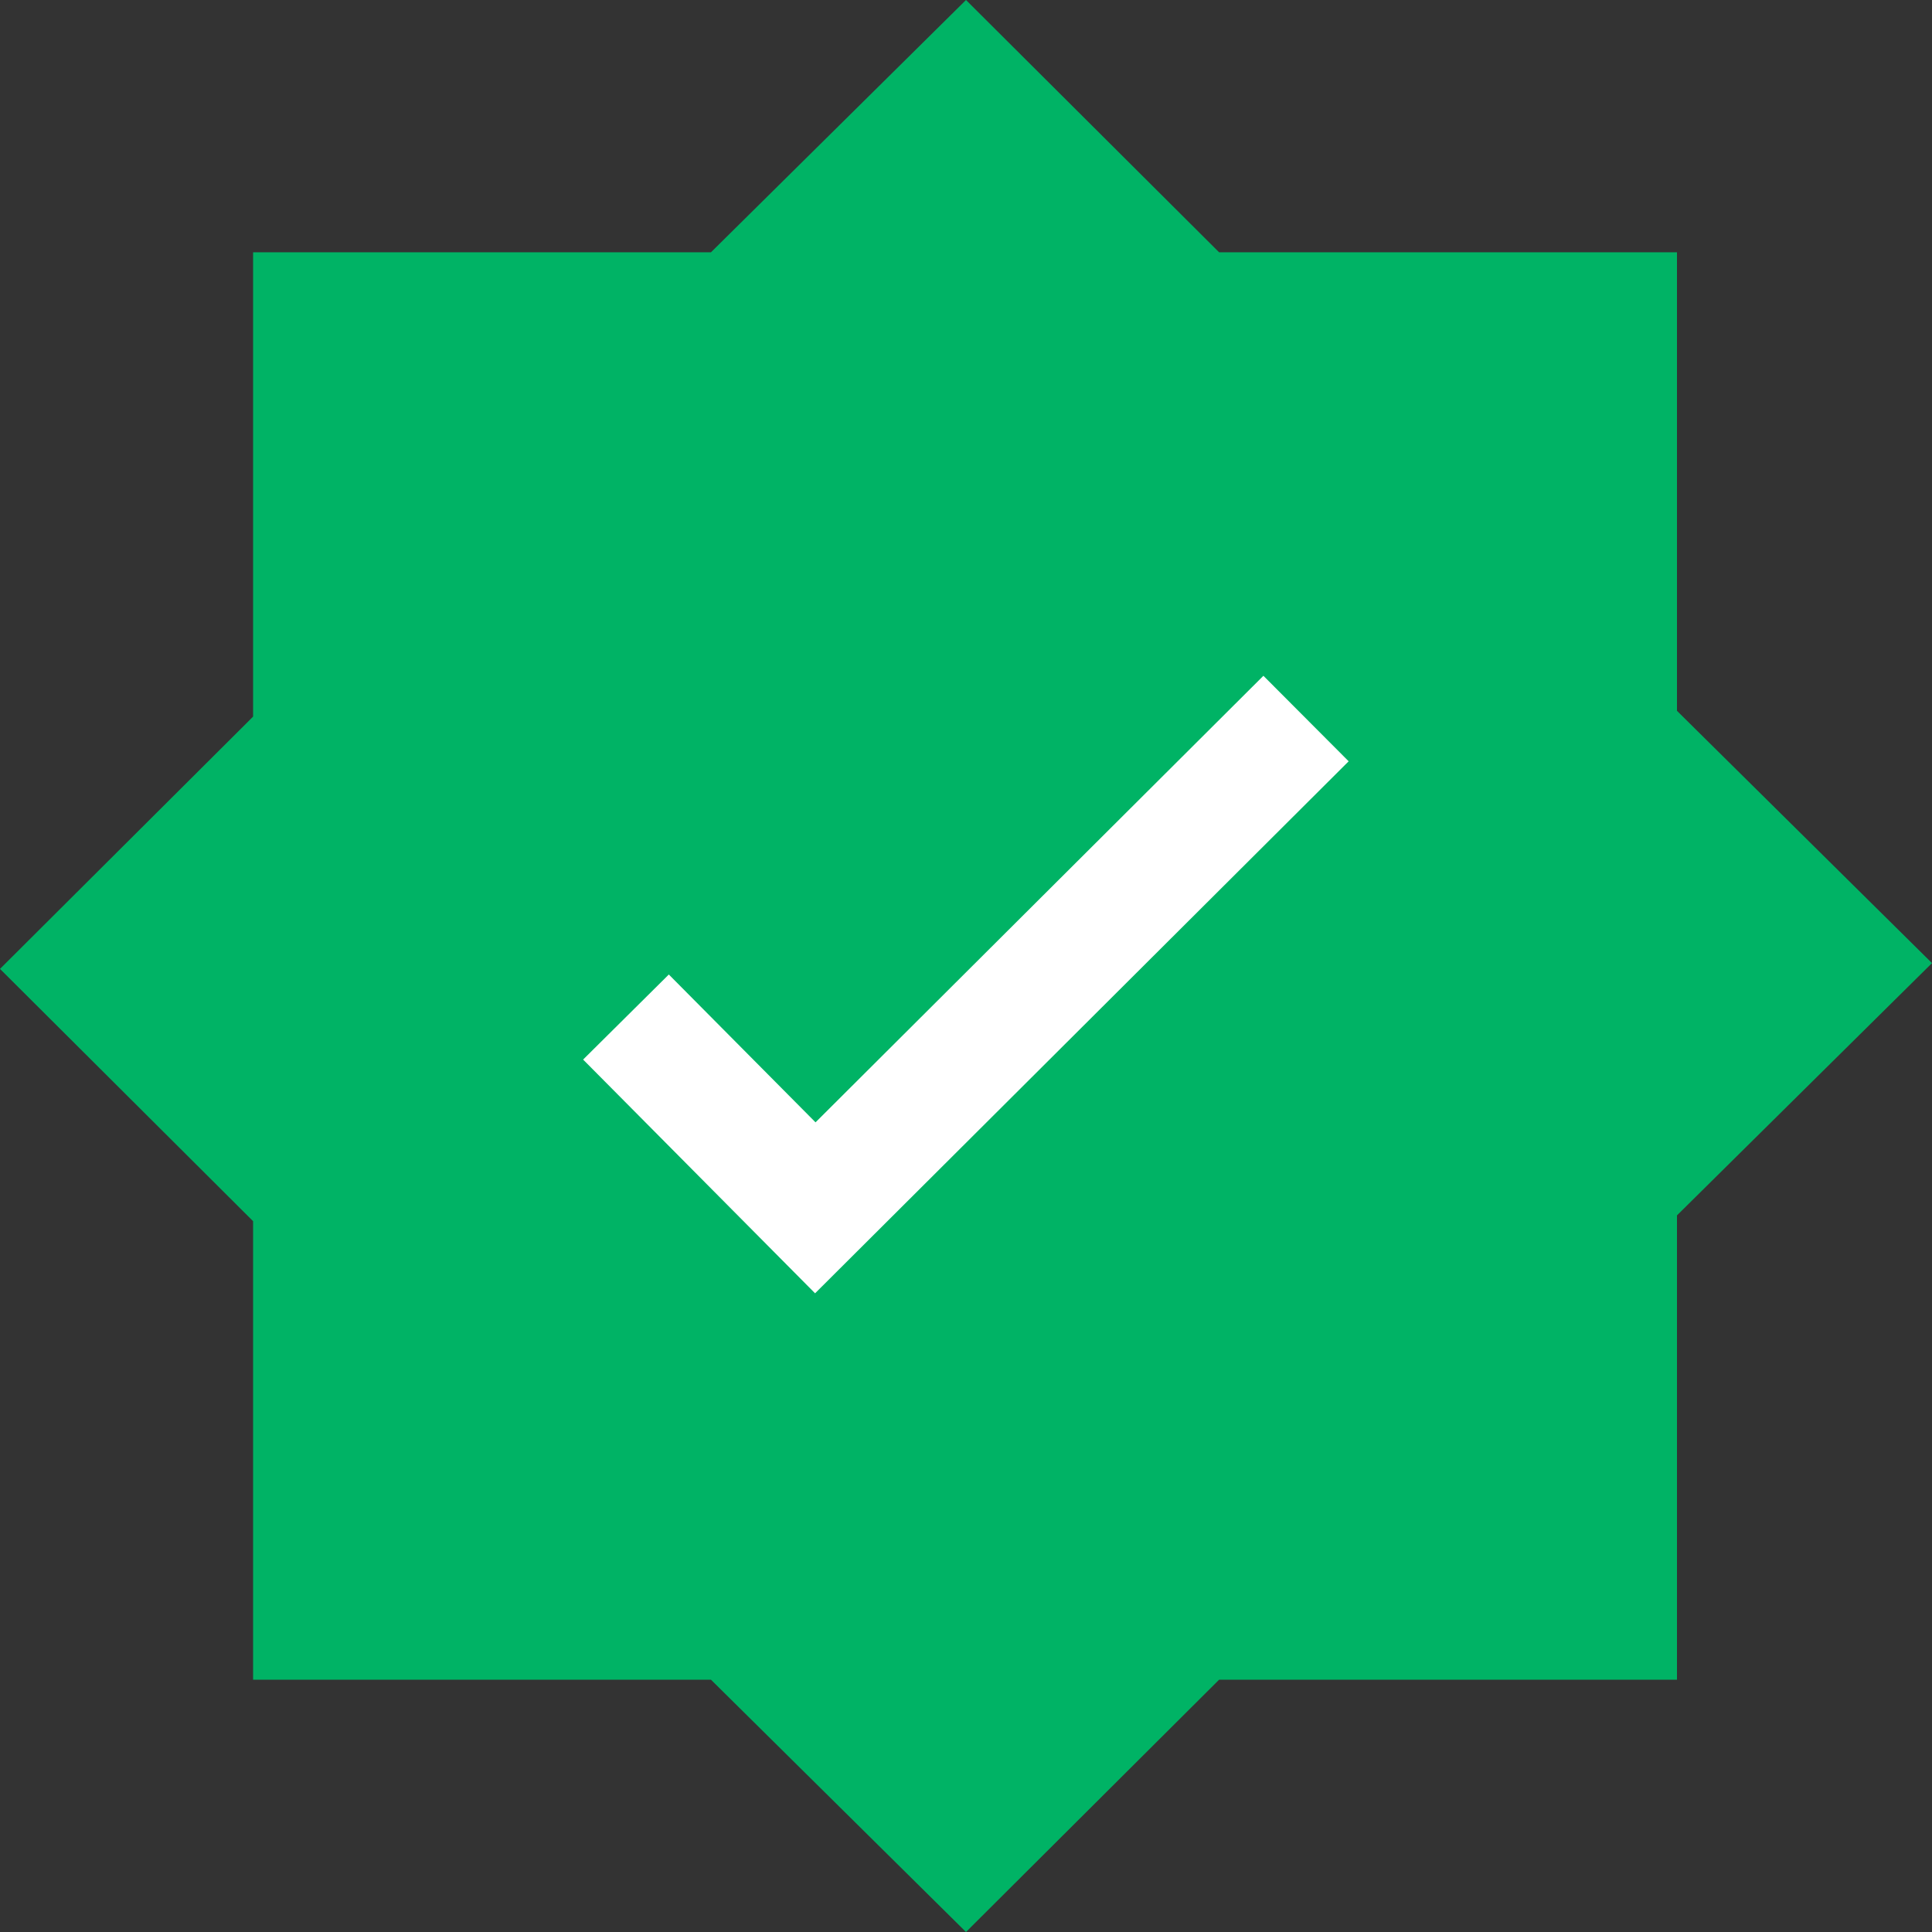 <svg width="12" height="12" viewBox="0 0 12 12" fill="none" xmlns="http://www.w3.org/2000/svg">
<rect x="0" y="0" width="12" height="12" fill="#333333" stroke="none"/>
<path d="M10.416 7.549L12 5.982L10.416 4.415V1.567H7.572L6 0L4.416 1.567H1.572V4.451L0 6.018L1.572 7.585V10.433H4.416L6 12L7.572 10.433H10.416V7.549Z" fill="#00B365"/>
<path d="M3.888 6.317L5.064 7.502L8.112 4.463" stroke="white" stroke-width="0.75"/>
</svg>
